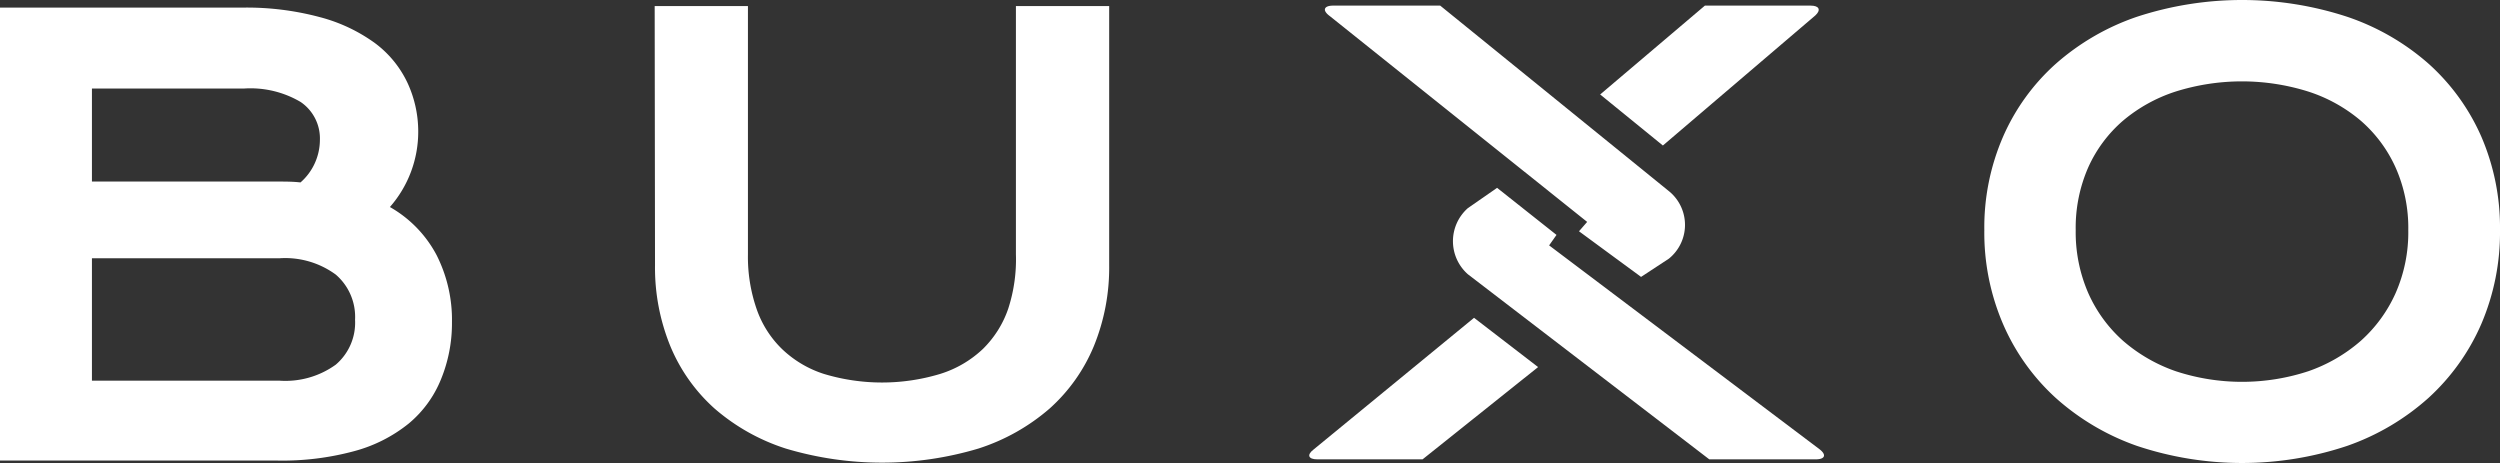 <svg id="Capa_1" data-name="Capa 1" xmlns="http://www.w3.org/2000/svg" viewBox="0 0 226.79 42.02"><rect x="0" y="0" width="226.79" height="42.02" fill="#333333" stroke="none"/><defs><style>.cls-1{fill:#fff;}</style></defs><path class="cls-1" d="M11.84,15.91h22a25.63,25.63,0,0,1,7,.86,14.94,14.94,0,0,1,5,2.35,9.58,9.58,0,0,1,2.94,3.56,10.48,10.48,0,0,1,1,4.46A10.34,10.34,0,0,1,47.21,34a10.84,10.84,0,0,1,4.24,4.37,13,13,0,0,1,1.39,6.09,13.39,13.39,0,0,1-1,5.18,10.16,10.16,0,0,1-2.92,4,13.36,13.36,0,0,1-5,2.52A24.93,24.93,0,0,1,37,57H11.84ZM37,31.69c.71,0,1.42,0,2.1.08a5.15,5.15,0,0,0,1.76-3.84,4,4,0,0,0-1.75-3.46A8.94,8.94,0,0,0,34,23.25H20.18v8.44Zm.15,18.06A7.81,7.81,0,0,0,42.3,48.3a5,5,0,0,0,1.75-4.07,5.06,5.06,0,0,0-1.75-4.1,7.76,7.76,0,0,0-5.12-1.48h-17v11.1Z" transform="translate(-11.84 -15.22)"/><path class="cls-1" d="M71.23,15.77h8.46V38.3a14.45,14.45,0,0,0,.78,4.93,9.27,9.27,0,0,0,2.31,3.65,9.82,9.82,0,0,0,3.8,2.26,18.23,18.23,0,0,0,10.55,0A9.9,9.9,0,0,0,101,46.88a9.36,9.36,0,0,0,2.3-3.65A14.45,14.45,0,0,0,104,38.3V15.77h8.46V39.29a18.81,18.81,0,0,1-1.39,7.33,15.61,15.61,0,0,1-4,5.65,18.43,18.43,0,0,1-6.47,3.64,30.48,30.48,0,0,1-17.48,0,18.43,18.43,0,0,1-6.47-3.64,15.61,15.61,0,0,1-4-5.65,18.81,18.81,0,0,1-1.39-7.33Z" transform="translate(-11.84 -15.22)"/><path class="cls-1" d="M163.31,32.62,142.49,15.73h-9.71c-.83,0-1,.41-.37.9l23.41,18.72-.74.85,5.63,4.14,2.53-1.66A3.94,3.94,0,0,0,163.31,32.62Z" transform="translate(-11.84 -15.22)"/><path class="cls-1" d="M131.34,56.89h9.55l10.48-8.37-5.81-4.47L131,56C130.36,56.49,130.53,56.89,131.34,56.89Z" transform="translate(-11.84 -15.22)"/><path class="cls-1" d="M176.1,15.73h-9.6L157,23.79l5.69,4.63,13.83-11.8C177.05,16.13,176.88,15.73,176.1,15.73Z" transform="translate(-11.84 -15.22)"/><path class="cls-1" d="M152.37,37.48l.67-.95-5.39-4.27L145,34.1a4,4,0,0,0,0,6L166.9,56.89h9.65c.86,0,1-.41.36-.91Z" transform="translate(-11.84 -15.22)"/><path class="cls-1" d="M191.85,36.1a20.65,20.65,0,0,1,1.7-8.48,19.15,19.15,0,0,1,4.77-6.6,21.68,21.68,0,0,1,7.38-4.28,30.64,30.64,0,0,1,19.06,0A21.63,21.63,0,0,1,232.15,21a19.31,19.31,0,0,1,4.78,6.6,20.82,20.82,0,0,1,1.7,8.48,21.11,21.11,0,0,1-1.7,8.54,19.66,19.66,0,0,1-4.78,6.69,21.79,21.79,0,0,1-7.39,4.36,30.07,30.07,0,0,1-19.06,0,21.84,21.84,0,0,1-7.38-4.36,19.5,19.5,0,0,1-4.77-6.69A20.94,20.94,0,0,1,191.85,36.1Zm8.29,0a13.83,13.83,0,0,0,1.14,5.71,12.66,12.66,0,0,0,3.16,4.33,14.53,14.53,0,0,0,4.79,2.76,19.26,19.26,0,0,0,12,0A14.38,14.38,0,0,0,226,46.14a12.79,12.79,0,0,0,3.16-4.33,13.67,13.67,0,0,0,1.15-5.71,13.47,13.47,0,0,0-1.15-5.68A12.29,12.29,0,0,0,226,26.17a14,14,0,0,0-4.78-2.65,20.06,20.06,0,0,0-12,0,14.13,14.13,0,0,0-4.79,2.65,12.17,12.17,0,0,0-3.16,4.25A13.62,13.62,0,0,0,200.14,36.1Z" transform="translate(-11.84 -15.22)"/></svg>
